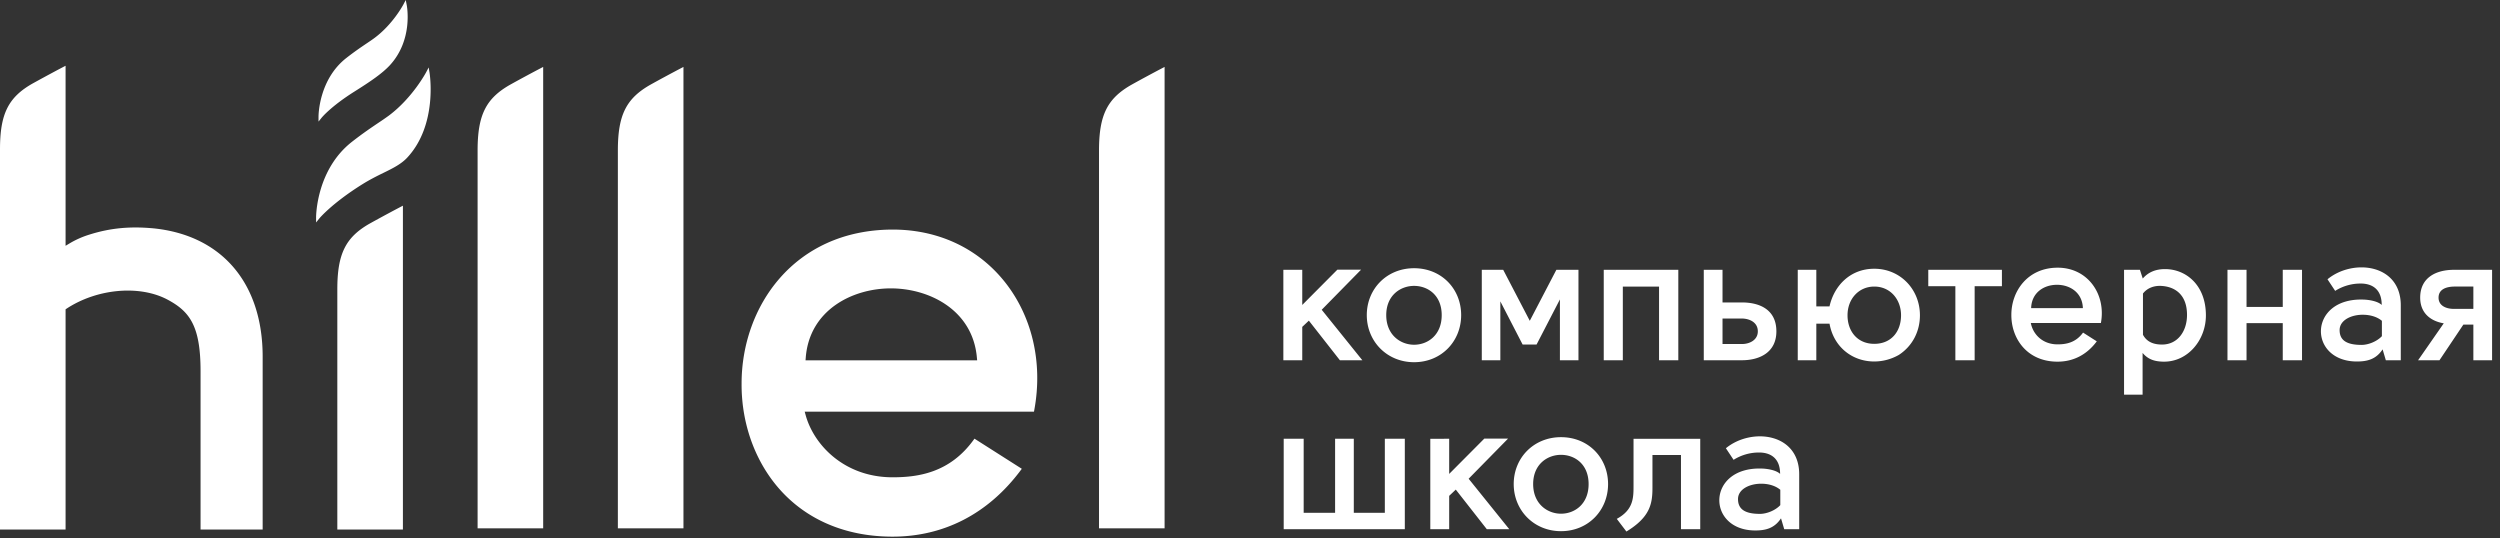 <svg xmlns="http://www.w3.org/2000/svg" clip-rule="evenodd" fill-rule="evenodd" stroke-linejoin="round" stroke-miterlimit="1.414" viewBox="0 0 237 51"><rect x="0" y="0" width="237" height="51" fill="#333333" stroke="none"/><path d="M123.454 25.578v3.332l3.33-3.347h2.249l-3.735 3.803 3.854 4.786h-2.13l-2.942-3.755-.626.591v3.164h-1.792v-8.574zm10.6 7.103c1.3 0 2.62-.914 2.62-2.807 0-1.894-1.32-2.772-2.62-2.772-1.269 0-2.638.878-2.638 2.772 0 1.893 1.369 2.807 2.638 2.807m0 1.656c-2.571 0-4.482-1.978-4.482-4.463 0-2.503 1.911-4.447 4.482-4.447 2.587 0 4.464 1.944 4.464 4.447 0 2.485-1.877 4.463-4.464 4.463m13.826-5.952l-2.214 4.279h-1.32l-2.113-4.093v5.581h-1.759v-8.575h2.03l2.52 4.836 2.52-4.836h2.095v8.575h-1.759zm11.224-2.807v8.574h-1.826v-6.984h-3.434v6.984h-1.809v-8.574zm4.191 4.617v2.418h1.843c.743 0 1.504-.39 1.504-1.2 0-.846-.761-1.203-1.504-1.218zm0-1.523h1.843c1.675 0 3.263.676 3.263 2.741 0 1.993-1.588 2.738-3.263 2.738h-3.62v-8.573h1.777zm14.386 3.924c1.625 0 2.538-1.183 2.538-2.705 0-1.506-1.017-2.724-2.538-2.724-1.453 0-2.535 1.151-2.535 2.724 0 1.505.93 2.705 2.535 2.705m-5.494 1.556h-1.76v-8.575h1.76v3.468h1.252c.44-1.978 1.976-3.568 4.242-3.568 2.47 0 4.329 1.96 4.329 4.414 0 1.486-.675 2.89-1.995 3.752a4.718 4.718 0 01-2.334.626c-2.114 0-3.856-1.404-4.242-3.584h-1.252zm10.614-8.574h6.981v1.556h-2.585v7.018h-1.828v-7.018h-2.568zm14.657 3.636c-.051-1.505-1.252-2.216-2.452-2.216-1.285 0-2.418.778-2.453 2.216zm.016 2.316l1.302.83c-.997 1.335-2.299 1.926-3.72 1.926-2.925 0-4.396-2.231-4.379-4.446 0-2.216 1.521-4.447 4.364-4.463 2.872-.019 4.632 2.516 4.125 5.241h-6.645c.203 1.064 1.098 2.028 2.535 2.028.763 0 1.709-.134 2.418-1.116m9.855-1.673c0-2.047-1.286-2.74-2.587-2.756-.542 0-1.168.184-1.589.726v3.907c.405.76 1.133.929 1.809.929 1.489 0 2.367-1.268 2.367-2.806m-2.234 4.429c-.691-.016-1.402-.135-1.977-.83v3.959h-1.758V25.578h1.505l.269.828c.542-.626 1.252-.895 2.115-.895 1.945 0 3.871 1.471 3.871 4.396 0 2.316-1.707 4.413-4.025 4.379m7.877-8.708v3.519h3.434v-3.519h1.826v8.574h-1.826v-3.517h-3.434v3.517h-1.807v-8.574zm12.832 6.291v-1.455c-.441-.371-1.066-.557-1.709-.574-1.148-.035-2.299.491-2.299 1.453 0 .964.661 1.404 2.082 1.404.657 0 1.47-.338 1.926-.828m.373 2.282l-.305-1.031c-.626.947-1.454 1.15-2.436 1.15-4.649 0-4.649-6.054.626-5.869.542.017 1.353.154 1.725.509 0-1.54-.964-2.047-2.047-2.03a4.49 4.49 0 00-2.366.695l-.728-1.1c2.403-1.979 6.948-1.472 6.948 2.468v5.208zm8.298-4.868v-2.116h-1.843c-.728.019-1.456.255-1.456 1.048 0 .778.728 1.068 1.456 1.068zm1.775 4.869h-1.775V30.77h-.946l-2.267 3.382h-2.028l2.434-3.501c-1.216-.202-2.234-.947-2.234-2.436 0-1.909 1.508-2.637 3.198-2.637h3.618zM131.282 48.613v-7.018h1.894v8.574h-11.481v-8.574h1.893v7.018h2.979v-7.018h1.773v7.018zm6.1-7.018v3.332l3.33-3.347h2.251l-3.736 3.804 3.853 4.785h-2.13l-2.942-3.755-.626.593v3.162h-1.79v-8.574zm10.6 7.104c1.3 0 2.618-.914 2.618-2.808s-1.318-2.773-2.618-2.773c-1.27 0-2.639.879-2.639 2.773s1.369 2.808 2.639 2.808m0 1.656c-2.572 0-4.482-1.978-4.482-4.464 0-2.502 1.91-4.448 4.482-4.448 2.587 0 4.463 1.946 4.463 4.448 0 2.486-1.876 4.464-4.463 4.464m6.201.034l-.912-1.201c1.623-.879 1.588-2.062 1.588-3.23v-4.362h6.324v8.572h-1.826v-7.033h-2.704v3.128c0 1.506-.238 2.772-2.47 4.126m14.59-2.503v-1.455c-.44-.37-1.066-.558-1.708-.574-1.15-.034-2.301.492-2.301 1.454 0 .964.661 1.404 2.081 1.404.658 0 1.471-.338 1.928-.829m.373 2.283l-.306-1.031c-.626.946-1.454 1.15-2.435 1.15-4.65 0-4.65-6.055.626-5.869.541.017 1.354.153 1.724.507 0-1.538-.964-2.045-2.045-2.028a4.484 4.484 0 00-2.366.695l-.73-1.1c2.403-1.979 6.95-1.472 6.95 2.468v5.208zM15.902 28.415c2.063 1.109 3.111 2.458 3.111 6.763v15.019H24.9V33.806c0-6.976-3.887-11.524-10.398-12.163-2.221-.201-4.08-.019-6.033.599a8.57 8.57 0 00-1.874.833l-.378.226V6.234l-.243.126c-.502.264-1.426.754-2.87 1.549C.785 9.218 0 10.794 0 14.156v36.041h6.217V29.322l.112-.074c2.906-1.901 6.931-2.251 9.573-.833m60.462 5.745l.022-.267c.35-4.503 4.425-6.555 8.063-6.555 3.651 0 7.759 2.05 8.159 6.551l.025.271zm18.682-7.689c-2.537-3.035-6.23-4.707-10.4-4.707h-.09c-9.356.055-14.253 7.378-14.253 14.58-.031 4.06 1.465 7.912 4.104 10.571 2.572 2.59 6.101 3.959 10.206 3.959 4.872 0 9.074-2.175 12.148-6.29l.107-.142-4.489-2.857-.091.126c-2.269 3.134-5.293 3.536-7.675 3.536-4.56 0-7.469-3.064-8.242-5.907l-.087-.315h21.737l.025-.136c.856-4.588-.239-9.115-3-12.418m-57.094-6.845c-.504.265-1.428.753-2.872 1.55-2.319 1.308-3.102 2.885-3.102 6.245v22.776h6.218V19.499zm20.621 30.459v-35.82c0-3.36.785-4.937 3.11-6.248a144.39 144.39 0 012.864-1.545l.245-.127v43.74zm-13.297 0v-35.82c0-3.36.785-4.937 3.108-6.248a150.59 150.59 0 012.864-1.545l.245-.127v43.74zm58.91 0v-35.82c0-3.36.783-4.937 3.108-6.248a147.425 147.425 0 012.864-1.545l.245-.127v43.74zM34.322 17.486c.75-.47 1.456-.818 2.025-1.096.911-.447 1.692-.833 2.274-1.464 2.857-3.093 2.131-7.843 2.099-8.044l-.081-.49-.231.44c-.011.023-1.3 2.451-3.557 4.136a27.09 27.09 0 01-.942.651c-.68.459-1.528 1.028-2.549 1.828-3.357 2.632-3.395 6.989-3.395 7.173v.469l.296-.365c.003-.007 1.155-1.412 4.061-3.238m-.712-8.811c1.539-.966 2.632-1.717 3.342-2.482C39.177 3.784 38.583.599 38.555.465L38.464 0l-.219.418c-.007.015-.984 1.871-2.731 3.173-.187.141-.415.295-.681.474-.539.363-1.218.82-2.006 1.437-2.599 2.037-2.631 5.412-2.631 5.554v.47l.296-.366c.005-.007.862-1.068 3.118-2.485" fill="#fff" fill-rule="nonzero"/></svg>